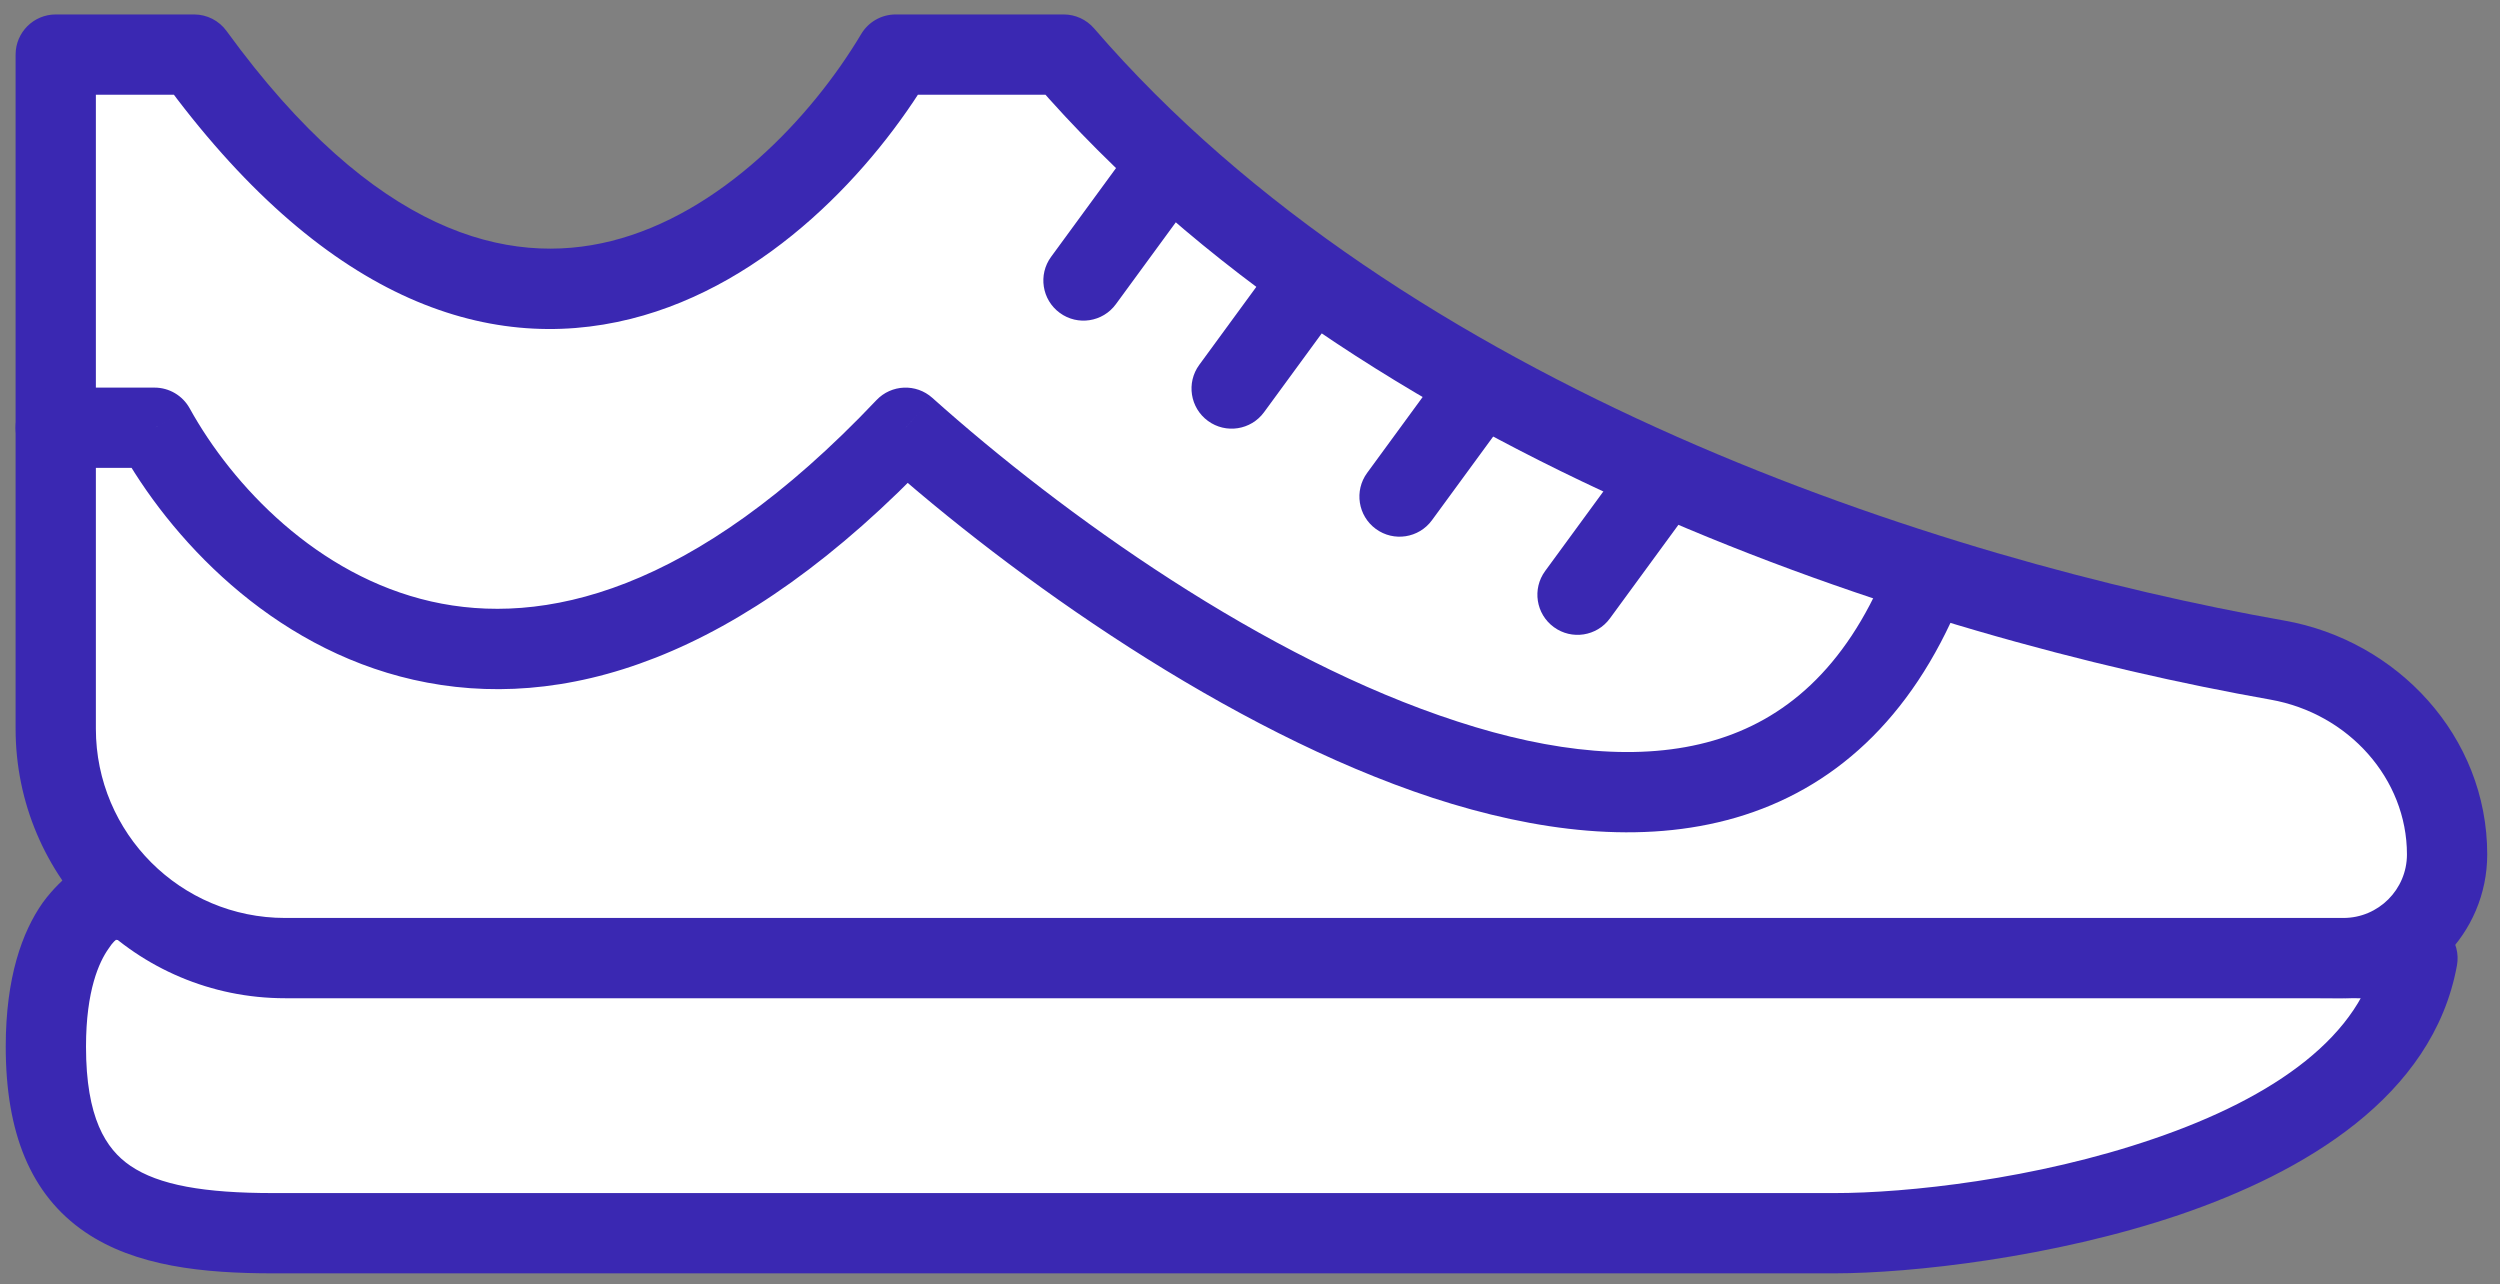 <svg width="109" height="56" viewBox="0 0 109 56" version="1.1" xmlns="http://www.w3.org/2000/svg" xmlns:xlink="http://www.w3.org/1999/xlink">
<rect x="0" y="0" width="109" height="56" fill="#808080" stroke="none"/>
<title>Group 13</title>
<desc>Created using Figma</desc>
<g id="Canvas" transform="translate(6511 -1557)">
<g id="Group 13">
<g id="Vector 5">
<use xlink:href="#path0_fill" transform="translate(-6509 1596.21)" fill="#FFFFFF"/>
<use xlink:href="#path1_stroke" transform="translate(-6509 1596.21)" fill="#3A28B2"/>
</g>
<g id="Vector 4">
<use xlink:href="#path2_fill" transform="translate(-6508.57 1559.38)" fill="#FFFFFF"/>
<use xlink:href="#path3_stroke" transform="translate(-6508.57 1559.38)" fill="#3A28B2"/>
</g>
<g id="Vector 6">
<use xlink:href="#path4_stroke" transform="translate(-6508.57 1575.65)" fill="#3A28B2"/>
</g>
<g id="Vector 7">
<use xlink:href="#path5_stroke" transform="translate(-6463.76 1564.52)" fill="#3A28B2"/>
</g>
<g id="Vector 7.1">
<use xlink:href="#path5_stroke" transform="translate(-6457.3 1569.23)" fill="#3A28B2"/>
</g>
<g id="Vector 7.2">
<use xlink:href="#path5_stroke" transform="translate(-6449.98 1573.94)" fill="#3A28B2"/>
</g>
<g id="Vector 7.3">
<use xlink:href="#path5_stroke" transform="translate(-6442.22 1578.22)" fill="#3A28B2"/>
</g>
</g>
</g>
<defs>
<path id="path0_fill" d="M 0 6.423C 0 0.942 2.585 0 2.585 0C 25.495 0.856 77.734 2.569 103.401 2.569C 101.678 11.989 84.445 14.558 77.982 14.558L 9.909 14.558C 3.878 14.558 0 13.274 0 6.423Z"/>
<path id="path1_stroke" d="M 2.585 0L 2.65 -1.749C 2.424 -1.757 2.199 -1.722 1.986 -1.644L 2.585 0ZM 103.401 2.569L 105.123 2.884C 105.216 2.373 105.078 1.847 104.746 1.449C 104.413 1.05 103.921 0.819 103.401 0.819L 103.401 2.569ZM 2.585 0C 1.986 -1.644 1.984 -1.644 1.983 -1.643C 1.982 -1.643 1.981 -1.642 1.98 -1.642C 1.979 -1.642 1.976 -1.64 1.973 -1.64C 1.971 -1.639 1.964 -1.636 1.96 -1.635C 1.954 -1.632 1.94 -1.627 1.93 -1.623C 1.916 -1.617 1.884 -1.604 1.858 -1.593C 1.822 -1.577 1.742 -1.54 1.672 -1.504C 1.565 -1.448 1.354 -1.325 1.161 -1.189C 0.844 -0.958 0.308 -0.467 -0.14 0.151C -1.034 1.425 -1.75 3.402 -1.75 6.423L 1.75 6.423C 1.75 3.962 2.327 2.728 2.725 2.162C 2.924 1.858 3.034 1.772 3.202 1.655C 3.251 1.617 3.311 1.589 3.276 1.606C 3.276 1.607 3.256 1.616 3.254 1.617C 3.261 1.614 3.222 1.63 3.226 1.628C 3.231 1.626 3.204 1.637 3.207 1.636C 3.21 1.635 3.194 1.641 3.196 1.64C 3.198 1.639 3.189 1.642 3.19 1.642C 3.189 1.642 3.188 1.643 3.187 1.643C 3.186 1.644 3.184 1.644 2.585 0ZM -1.75 6.423C -1.75 10.181 -0.667 12.883 1.705 14.505C 3.907 16.009 6.871 16.308 9.909 16.308L 9.909 12.808C 6.916 12.808 4.925 12.466 3.68 11.615C 2.606 10.881 1.75 9.515 1.75 6.423L -1.75 6.423ZM 9.909 16.308L 77.982 16.308L 77.982 12.808L 9.909 12.808L 9.909 16.308ZM 77.982 16.308C 81.308 16.306 87.516 15.624 93.034 13.752C 98.42 11.914 104.072 8.63 105.123 2.884L 101.68 2.254C 101.008 5.928 97.181 8.639 91.903 10.44C 86.758 12.208 81.119 12.811 77.982 12.808L 77.982 16.308ZM 2.52 1.749C 25.434 2.605 77.705 4.319 103.401 4.319L 103.401 0.819C 77.762 0.819 25.557 -0.893 2.65 -1.749L 2.52 1.749Z"/>
<path id="path2_fill" d="M 0 29.393L 0 0L 6.032 0C 19.474 18.497 32.026 7.707 36.621 0L 43.946 0C 57.889 16.167 81.788 23.737 96.867 26.401C 101.027 27.136 104.263 30.647 104.263 34.871C 104.263 37.368 102.238 39.393 99.741 39.393L 10 39.393C 4.477 39.393 0 34.916 0 29.393Z"/>
<path id="path3_stroke" d="M 0 0L 0 -1.75C -0.966 -1.75 -1.75 -0.966 -1.75 3.88578e-16L 0 0ZM 96.867 26.401L 97.172 24.678L 96.867 26.401ZM 43.946 0L 45.271 -1.143C 44.938 -1.528 44.455 -1.75 43.946 -1.75L 43.946 0ZM 36.621 0L 36.621 -1.75C 36.005 -1.75 35.434 -1.426 35.118 -0.896L 36.621 0ZM 6.032 0L 7.447 -1.029C 7.118 -1.482 6.592 -1.75 6.032 -1.75L 6.032 0ZM -1.75 0L -1.75 29.393L 1.75 29.393L 1.75 0L -1.75 0ZM 10 41.143L 99.741 41.143L 99.741 37.643L 10 37.643L 10 41.143ZM 97.172 24.678C 82.21 22.034 58.811 14.557 45.271 -1.143L 42.62 1.143C 56.967 17.777 81.366 25.439 96.563 28.124L 97.172 24.678ZM 43.946 -1.75L 36.621 -1.75L 36.621 1.75L 43.946 1.75L 43.946 -1.75ZM 35.118 -0.896C 32.934 2.767 28.969 6.941 24.219 8.129C 19.746 9.248 13.906 7.859 7.447 -1.029L 4.616 1.029C 11.6 10.639 18.756 13.103 25.069 11.524C 31.104 10.015 35.713 4.941 38.124 0.896L 35.118 -0.896ZM 6.032 -1.75L 0 -1.75L 0 1.75L 6.032 1.75L 6.032 -1.75ZM 106.013 34.871C 106.013 29.714 102.082 25.545 97.172 24.678L 96.563 28.124C 99.971 28.727 102.513 31.579 102.513 34.871L 106.013 34.871ZM 99.741 41.143C 103.205 41.143 106.013 38.335 106.013 34.871L 102.513 34.871C 102.513 36.402 101.272 37.643 99.741 37.643L 99.741 41.143ZM -1.75 29.393C -1.75 35.882 3.511 41.143 10 41.143L 10 37.643C 5.444 37.643 1.75 33.949 1.75 29.393L -1.75 29.393Z"/>
<path id="path4_stroke" d="M 0 -1.75C -0.966 -1.75 -1.75 -0.966 -1.75 0C -1.75 0.966 -0.966 1.75 0 1.75L 0 -1.75ZM 4.308 0L 5.84 -0.846C 5.532 -1.404 4.945 -1.75 4.308 -1.75L 4.308 0ZM 37.052 0L 38.219 -1.304C 37.513 -1.936 36.433 -1.891 35.782 -1.203L 37.052 0ZM 83.046 7.519C 83.415 6.626 82.99 5.603 82.097 5.234C 81.204 4.864 80.18 5.289 79.811 6.183L 83.046 7.519ZM 0 1.75L 4.308 1.75L 4.308 -1.75L 0 -1.75L 0 1.75ZM 2.777 0.846C 4.935 4.753 9.334 9.567 15.597 10.988C 22.009 12.442 29.783 10.221 38.323 1.203L 35.782 -1.203C 27.777 7.249 21.19 8.667 16.371 7.574C 11.404 6.447 7.703 2.526 5.84 -0.846L 2.777 0.846ZM 35.886 1.304C 41.703 6.504 51.12 13.209 60.033 16.136C 64.533 17.604 69.146 18.197 73.256 16.998C 77.464 15.771 80.888 12.741 83.046 7.519L 79.811 6.183C 78.005 10.552 75.337 12.746 72.276 13.638C 69.117 14.559 65.286 14.168 61.118 12.809C 52.698 10.085 43.89 3.772 38.219 -1.304L 35.886 1.304Z"/>
<path id="path5_stroke" d="M 4.859 1.033C 5.43 0.253 5.26 -0.841 4.48 -1.412C 3.7 -1.983 2.605 -1.813 2.034 -1.033L 4.859 1.033ZM -1.412 3.677C -1.983 4.457 -1.813 5.552 -1.033 6.122C -0.253 6.693 0.841 6.523 1.412 5.743L -1.412 3.677ZM 2.034 -1.033L -1.412 3.677L 1.412 5.743L 4.859 1.033L 2.034 -1.033Z"/>
</defs>
</svg>
